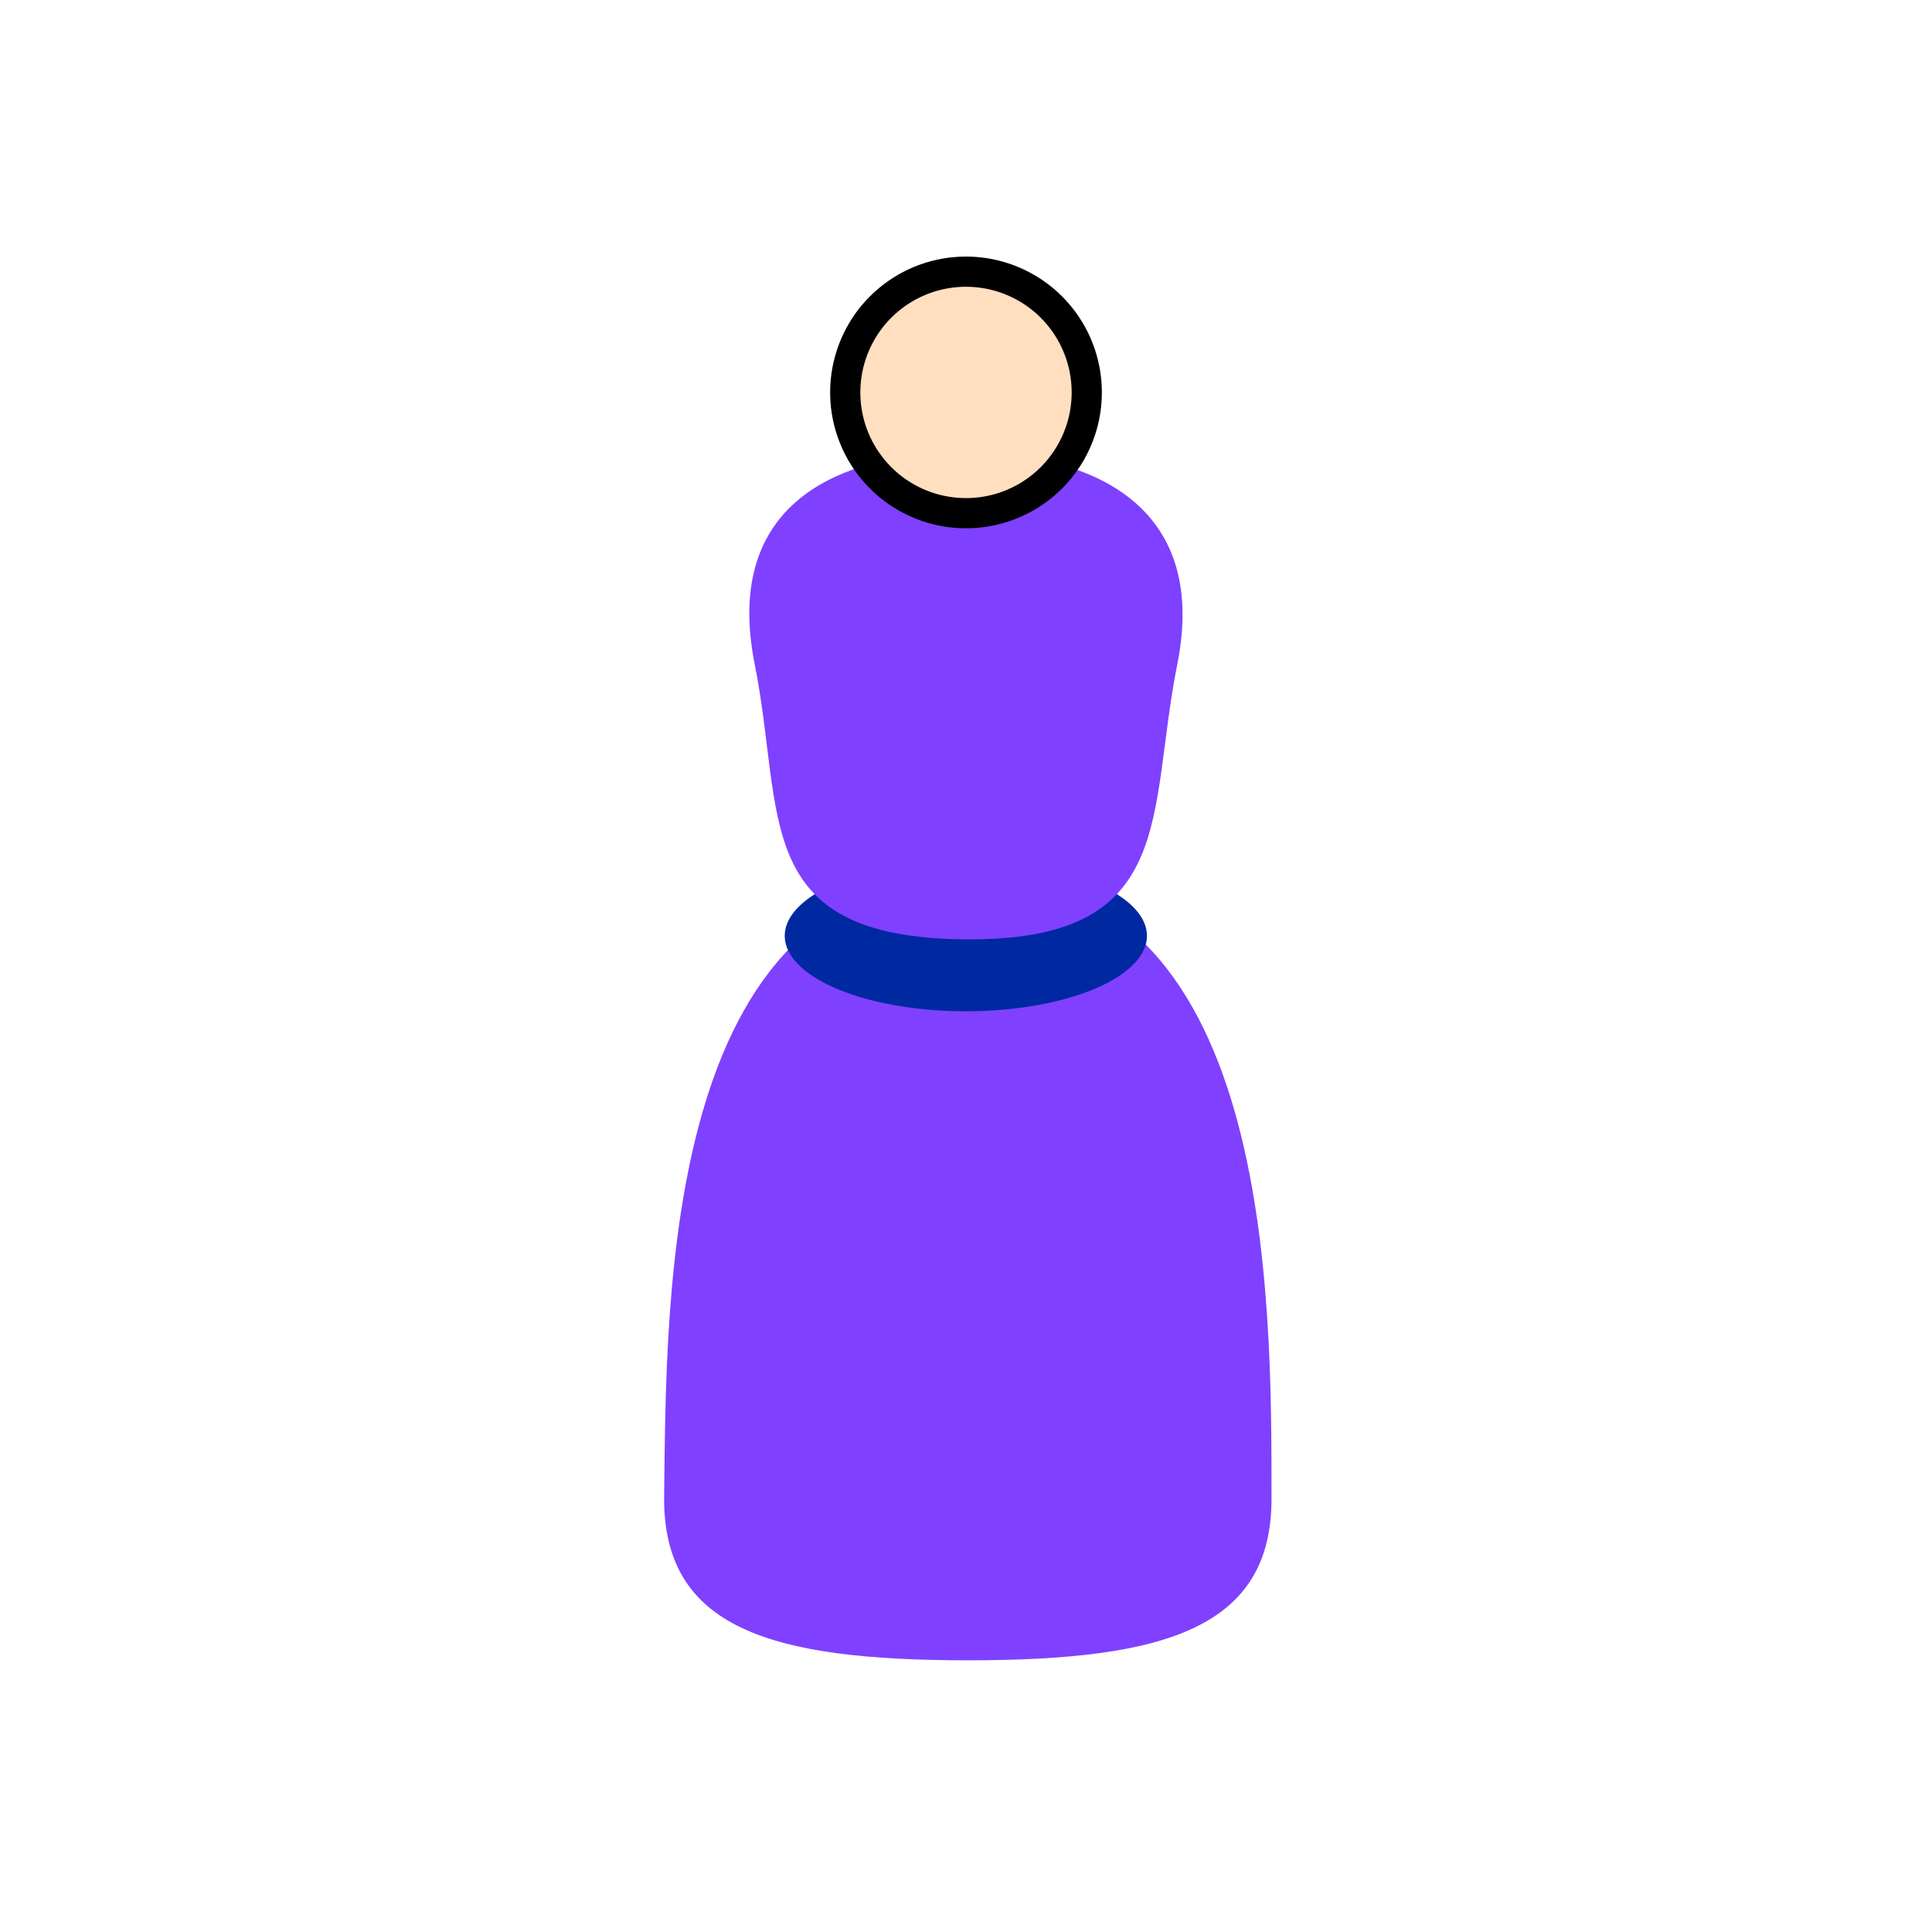<?xml version="1.0" encoding="UTF-8" standalone="no"?>
<!-- Created with Inkscape (http://www.inkscape.org/) -->
<svg
   xmlns:dc="http://purl.org/dc/elements/1.1/"
   xmlns:cc="http://web.resource.org/cc/"
   xmlns:rdf="http://www.w3.org/1999/02/22-rdf-syntax-ns#"
   xmlns:svg="http://www.w3.org/2000/svg"
   xmlns="http://www.w3.org/2000/svg"
   xmlns:sodipodi="http://inkscape.sourceforge.net/DTD/sodipodi-0.dtd"
   xmlns:inkscape="http://www.inkscape.org/namespaces/inkscape"
   width="64px"
   height="64px"
   id="svg6187"
   sodipodi:version="0.32"
   inkscape:version="0.43"
   sodipodi:docbase="/home/nili/proj/grt/data"
   sodipodi:docname="player.svg"
   inkscape:export-filename="/home/nili/proj/grt/data/player.png"
   inkscape:export-xdpi="90"
   inkscape:export-ydpi="90">
  <defs
     id="defs6189" />
  <sodipodi:namedview
     id="base"
     pagecolor="#000000"
     bordercolor="#666666"
     borderopacity="1.0"
     inkscape:pageopacity="0"
     inkscape:pageshadow="2"
     inkscape:zoom="17.15625"
     inkscape:cx="32"
     inkscape:cy="32"
     inkscape:current-layer="layer1"
     showgrid="true"
     inkscape:document-units="px"
     inkscape:grid-bbox="true"
     gridtolerance="1px"
     inkscape:grid-points="true"
     gridempspacing="8"
     inkscape:window-width="1192"
     inkscape:window-height="1546"
     inkscape:window-x="0"
     inkscape:window-y="0" />
  <g
     id="layer1"
     inkscape:label="Layer 1"
     inkscape:groupmode="layer">
    <path
       style="fill:#8040ff;fill-opacity:1;stroke:none;stroke-opacity:1"
       d="M 42.12,49.547 C 42.176,53.922 38.629,55 32.06,55 C 25.492,55 21.945,53.922 22,49.547 C 22.083,42.967 21.945,29.126 32.06,29.001 C 42.176,28.875 42.12,42.966 42.12,49.547 z "
       id="path6253"
       sodipodi:nodetypes="csssc" />
    <path
       sodipodi:type="arc"
       style="fill:#0029a1;fill-opacity:1;stroke:none;stroke-opacity:1"
       id="path7131"
       sodipodi:cx="32"
       sodipodi:cy="31.5"
       sodipodi:rx="7"
       sodipodi:ry="2.5"
       d="M 39 31.5 A 7 2.5 0 1 1  25,31.5 A 7 2.5 0 1 1  39 31.5 z"
       transform="matrix(0.857,0,0,1,4.571,-0.5)" />
    <path
       sodipodi:nodetypes="cszsz"
       id="path7129"
       d="M 39,22 C 40,17 36.549,15 31.939,15 C 27.329,15 24,17 25,22 C 26,27 24.84,31.039 31.939,31.117 C 39.039,31.195 38,27 39,22 z "
       style="fill:#8040ff;fill-opacity:1;stroke:none;stroke-opacity:1" />
    <path
       sodipodi:type="arc"
       style="fill:#ffdfbf;fill-opacity:1;stroke:#000000;stroke-opacity:1"
       id="path8006"
       sodipodi:cx="33"
       sodipodi:cy="14"
       sodipodi:rx="4"
       sodipodi:ry="4"
       d="M 37 14 A 4 4 0 1 1  29,14 A 4 4 0 1 1  37 14 z"
       transform="translate(-1,-1)" />
  </g>
</svg>
